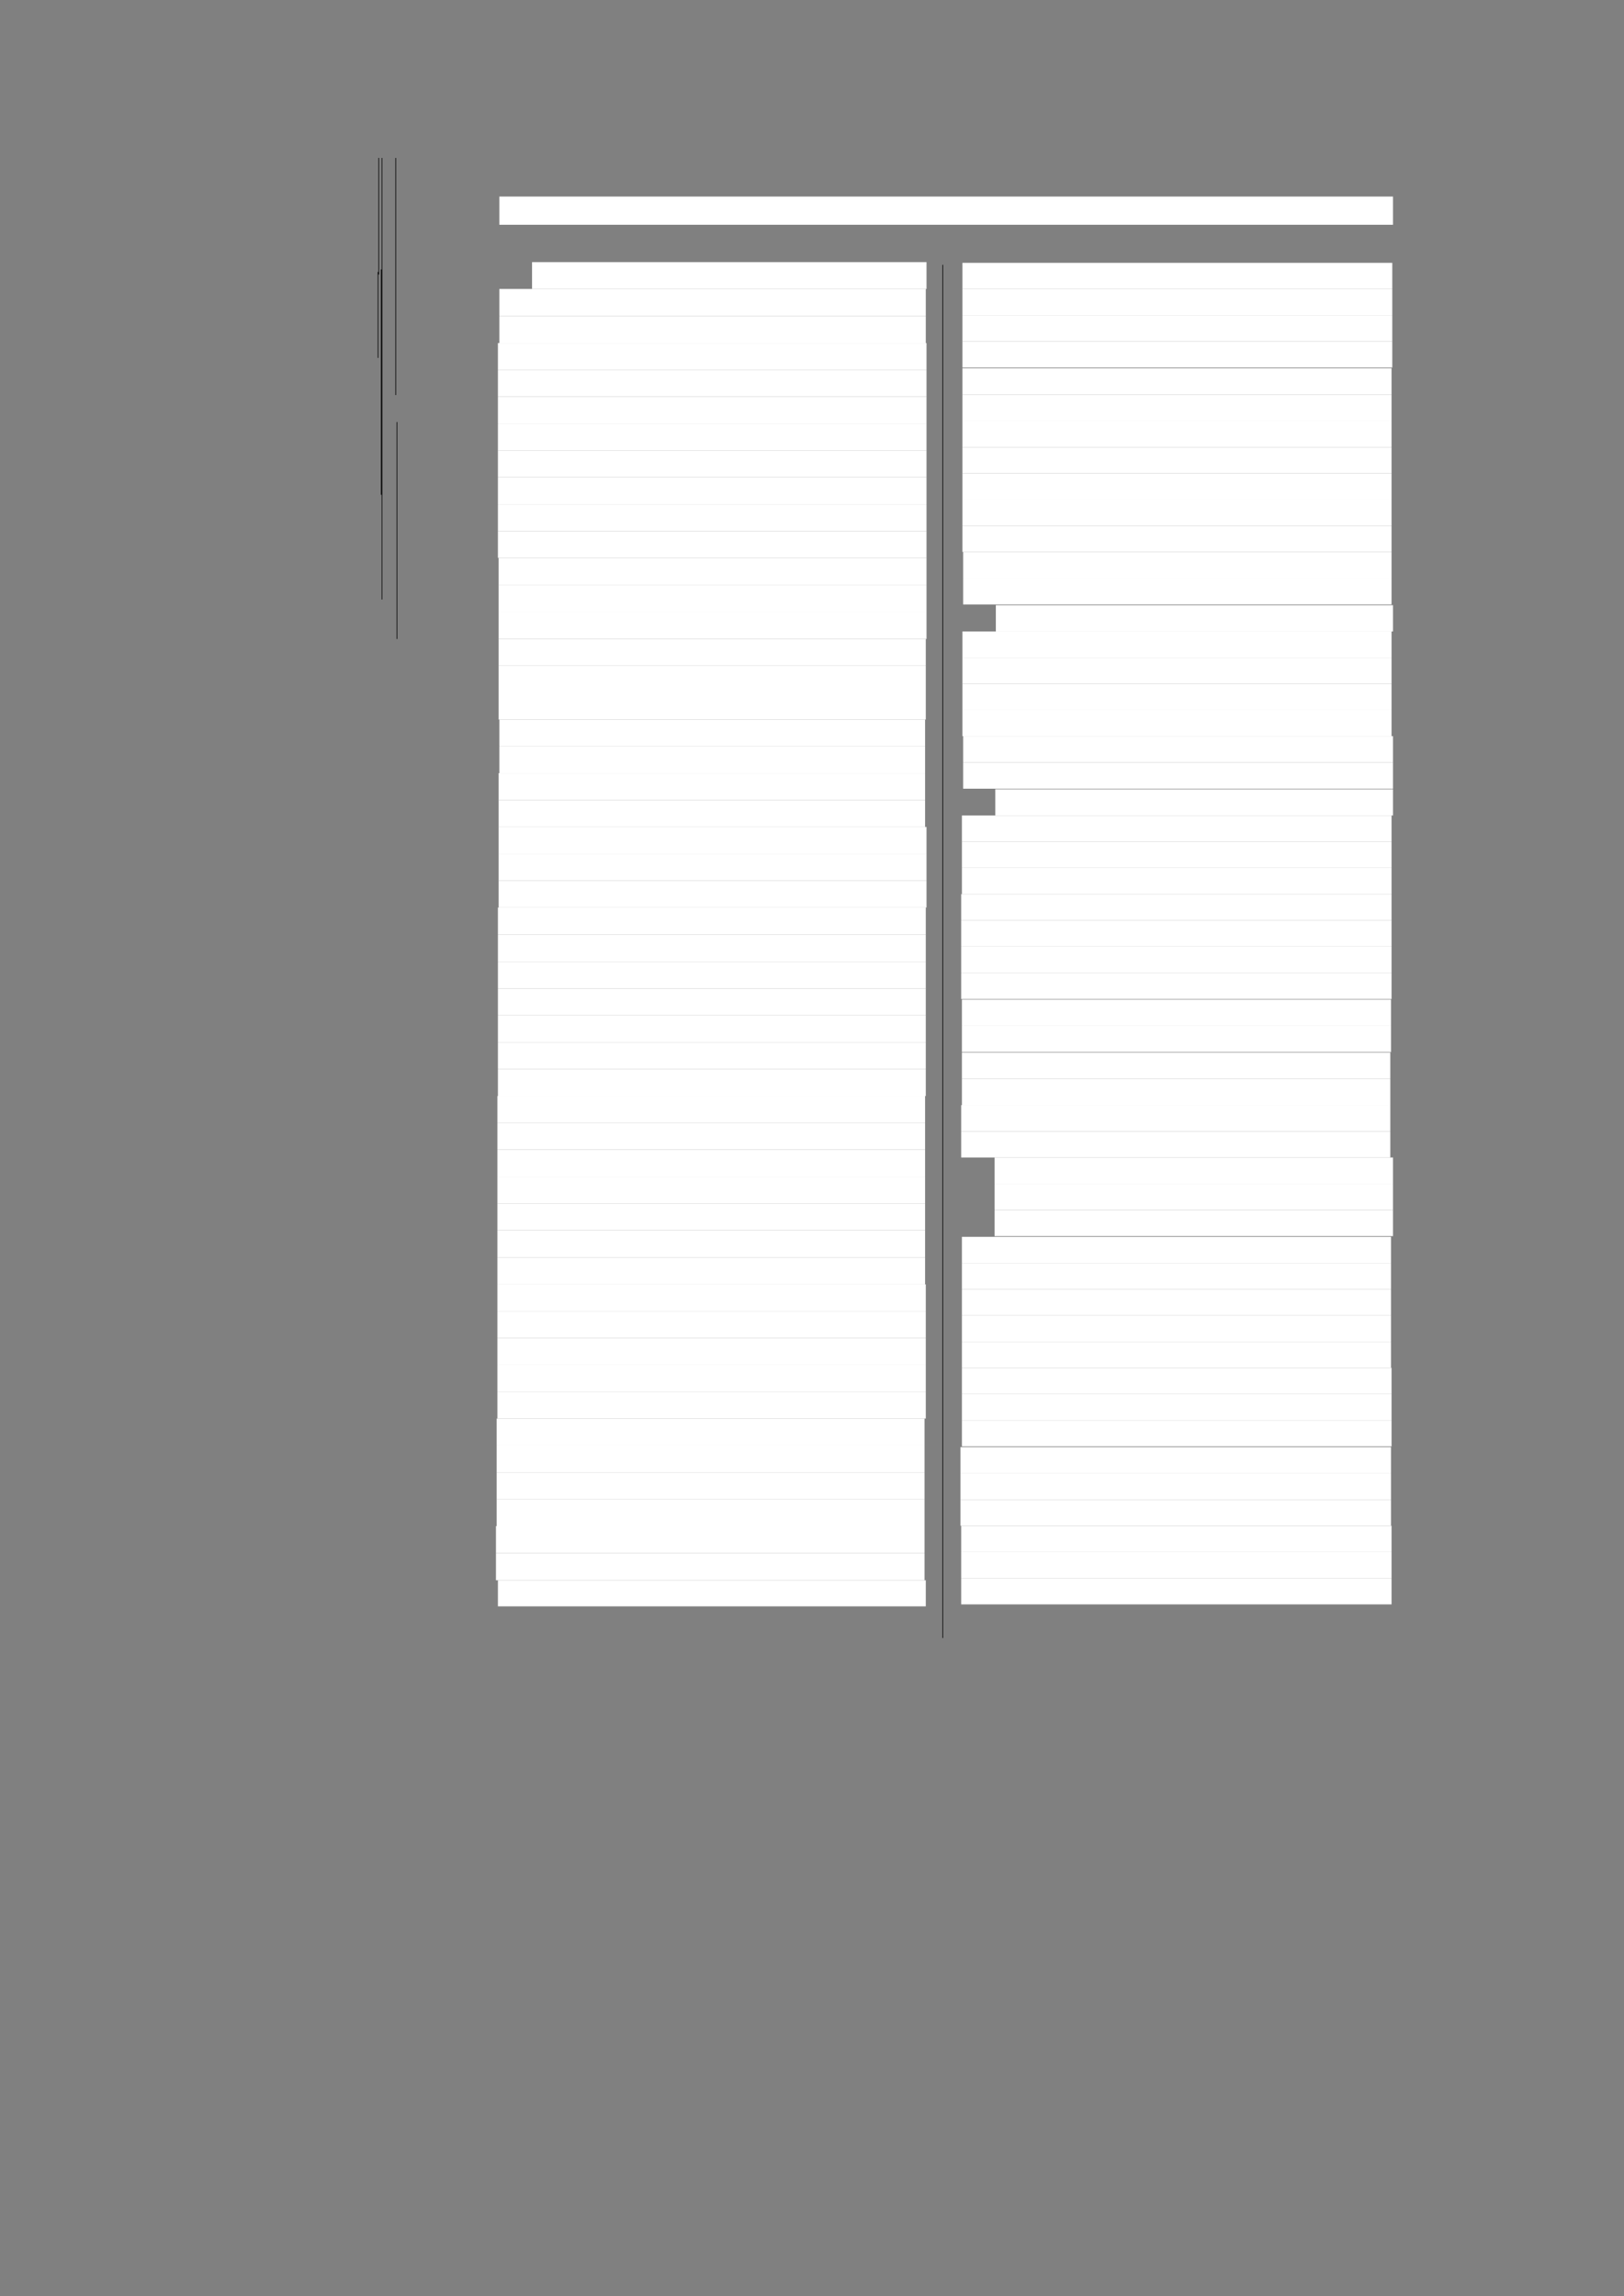 <?xml version="1.0" encoding="UTF-8" standalone="no"?>
<!DOCTYPE svg PUBLIC "-//W3C//DTD SVG 1.1//EN"
"http://www.w3.org/Graphics/SVG/1.1/DTD/svg11.dtd">
<svg viewBox="0 0 909 1285" version="1.1" xmlns="http://www.w3.org/2000/svg" xmlns:xlink="http://www.w3.org/1999/xlink">
<rect x="0" y="0" width="909" height="1285" fill="#808080" stroke="none"/>
<defs>
<style type="text/css"><![CDATA[
.g0_169{
fill: #FFFFFF;
}
.g1_169{
fill: none;
stroke: #000000;
stroke-width: 0.381;
stroke-linecap: butt;
stroke-linejoin: round;
}
]]></style>
</defs>
<path fill-rule="evenodd" d="M279.5,125.8H779.7V110H279.5v15.8Z" class="g0_169"/>
<path fill-rule="evenodd" d="M297.8,161.7H518.6v-15H297.8v15Z" class="g0_169"/>
<path fill-rule="evenodd" d="M279.5,176.9H518.2V161.7H279.5v15.2Z" class="g0_169"/>
<path fill-rule="evenodd" d="M279.5,192H518.2V176.9H279.5V192Z" class="g0_169"/>
<path fill-rule="evenodd" d="M278.7,207H518.6V192H278.7v15Z" class="g0_169"/>
<path fill-rule="evenodd" d="M278.7,222H518.6V207H278.7v15Z" class="g0_169"/>
<path fill-rule="evenodd" d="M278.7,237.1H518.6V222H278.7v15.1Z" class="g0_169"/>
<path fill-rule="evenodd" d="M278.7,252.1H518.6v-15H278.7v15Z" class="g0_169"/>
<path fill-rule="evenodd" d="M278.7,267.1H518.6v-15H278.7v15Z" class="g0_169"/>
<path fill-rule="evenodd" d="M278.7,282.2H518.6V267.1H278.7v15.1Z" class="g0_169"/>
<path fill-rule="evenodd" d="M278.7,297.2H518.6v-15H278.7v15Z" class="g0_169"/>
<path fill-rule="evenodd" d="M278.7,312.2H518.6v-15H278.7v15Z" class="g0_169"/>
<path fill-rule="evenodd" d="M279.1,327.3H518.6V312.2H279.1v15.1Z" class="g0_169"/>
<path fill-rule="evenodd" d="M279.1,342.5H518.6V327.3H279.1v15.2Z" class="g0_169"/>
<path fill-rule="evenodd" d="M279.1,357.6H518.6V342.5H279.1v15.1Z" class="g0_169"/>
<path fill-rule="evenodd" d="M279.1,372.6H518.2v-15H279.1v15Z" class="g0_169"/>
<path fill-rule="evenodd" d="M279.1,387.6H518.2v-15H279.1v15Z" class="g0_169"/>
<path fill-rule="evenodd" d="M279.1,402.7H518.2V387.6H279.1v15.1Z" class="g0_169"/>
<path fill-rule="evenodd" d="M279.5,417.7H517.8v-15H279.5v15Z" class="g0_169"/>
<path fill-rule="evenodd" d="M279.5,432.7H517.8v-15H279.5v15Z" class="g0_169"/>
<path fill-rule="evenodd" d="M279.1,447.8H517.8V432.7H279.1v15.1Z" class="g0_169"/>
<path fill-rule="evenodd" d="M279.1,462.8H517.8v-15H279.1v15Z" class="g0_169"/>
<path fill-rule="evenodd" d="M279.1,477.8H518.6v-15H279.1v15Z" class="g0_169"/>
<path fill-rule="evenodd" d="M279.1,492.9H518.6V477.8H279.1v15.1Z" class="g0_169"/>
<path fill-rule="evenodd" d="M279.1,507.9H518.6v-15H279.1v15Z" class="g0_169"/>
<path fill-rule="evenodd" d="M278.7,523.1H518.2V507.9H278.7v15.2Z" class="g0_169"/>
<path fill-rule="evenodd" d="M278.7,538.2H518.2V523.1H278.7v15.1Z" class="g0_169"/>
<path fill-rule="evenodd" d="M278.7,553.2H518.2v-15H278.7v15Z" class="g0_169"/>
<path fill-rule="evenodd" d="M278.7,568.2H518.2v-15H278.7v15Z" class="g0_169"/>
<path fill-rule="evenodd" d="M278.7,583.3H518.2V568.2H278.7v15.1Z" class="g0_169"/>
<path fill-rule="evenodd" d="M278.7,598.3H518.2v-15H278.7v15Z" class="g0_169"/>
<path fill-rule="evenodd" d="M278.7,613.4H518.2V598.3H278.7v15.1Z" class="g0_169"/>
<path fill-rule="evenodd" d="M278.4,628.4H517.8v-15H278.4v15Z" class="g0_169"/>
<path fill-rule="evenodd" d="M278.4,643.4H517.8v-15H278.4v15Z" class="g0_169"/>
<path fill-rule="evenodd" d="M278.4,658.5H517.8V643.4H278.4v15.1Z" class="g0_169"/>
<path fill-rule="evenodd" d="M278.4,673.5H517.8v-15H278.4v15Z" class="g0_169"/>
<path fill-rule="evenodd" d="M278.4,688.5H517.8v-15H278.4v15Z" class="g0_169"/>
<path fill-rule="evenodd" d="M278.4,703.7H517.8V688.5H278.4v15.2Z" class="g0_169"/>
<path fill-rule="evenodd" d="M278.4,718.8H517.8V703.7H278.4v15.1Z" class="g0_169"/>
<path fill-rule="evenodd" d="M278.4,733.8H518.2v-15H278.4v15Z" class="g0_169"/>
<path fill-rule="evenodd" d="M278.4,748.8H518.2v-15H278.4v15Z" class="g0_169"/>
<path fill-rule="evenodd" d="M278.4,763.9H518.2V748.8H278.4v15.1Z" class="g0_169"/>
<path fill-rule="evenodd" d="M278.4,778.9H518.2v-15H278.4v15Z" class="g0_169"/>
<path fill-rule="evenodd" d="M278.4,793.9H518.2v-15H278.4v15Z" class="g0_169"/>
<path fill-rule="evenodd" d="M278,809H517.5V793.9H278V809Z" class="g0_169"/>
<path fill-rule="evenodd" d="M278,824H517.5V809H278v15Z" class="g0_169"/>
<path fill-rule="evenodd" d="M278,839.1H517.5V824H278v15.1Z" class="g0_169"/>
<path fill-rule="evenodd" d="M278,854.1H517.5v-15H278v15Z" class="g0_169"/>
<path fill-rule="evenodd" d="M277.6,869.2H517.5V854.1H277.6v15.1Z" class="g0_169"/>
<path fill-rule="evenodd" d="M277.6,884.4H517.5V869.2H277.6v15.2Z" class="g0_169"/>
<path fill-rule="evenodd" d="M278.7,899H518.2V884.4H278.7V899Z" class="g0_169"/>
<path fill-rule="evenodd" d="M538.7,161.7H779.3V147.1H538.7v14.6Z" class="g0_169"/>
<path fill-rule="evenodd" d="M538.7,176.4H779.3V161.7H538.7v14.7Z" class="g0_169"/>
<path fill-rule="evenodd" d="M538.7,191.1H779.3V176.4H538.7v14.7Z" class="g0_169"/>
<path fill-rule="evenodd" d="M538.7,205.7H779.3V191.1H538.7v14.6Z" class="g0_169"/>
<path fill-rule="evenodd" d="M538.7,220.9H778.9V206.1H538.7v14.8Z" class="g0_169"/>
<path fill-rule="evenodd" d="M538.7,235.6H778.9V220.9H538.7v14.7Z" class="g0_169"/>
<path fill-rule="evenodd" d="M538.7,250.3H778.9V235.6H538.7v14.7Z" class="g0_169"/>
<path fill-rule="evenodd" d="M538.7,264.9H778.9V250.3H538.7v14.6Z" class="g0_169"/>
<path fill-rule="evenodd" d="M538.7,279.6H778.9V264.9H538.7v14.7Z" class="g0_169"/>
<path fill-rule="evenodd" d="M538.7,294.3H778.9V279.6H538.7v14.7Z" class="g0_169"/>
<path fill-rule="evenodd" d="M538.7,308.9H778.9V294.3H538.7v14.6Z" class="g0_169"/>
<path fill-rule="evenodd" d="M539.1,323.6H778.9V308.9H539.1v14.7Z" class="g0_169"/>
<path fill-rule="evenodd" d="M539.1,338.3H778.9V323.6H539.1v14.7Z" class="g0_169"/>
<path fill-rule="evenodd" d="M557.4,353.4H779.7V338.7H557.4v14.7Z" class="g0_169"/>
<path fill-rule="evenodd" d="M538.7,368H778.9V353.4H538.7V368Z" class="g0_169"/>
<path fill-rule="evenodd" d="M538.7,382.7H778.9V368H538.7v14.7Z" class="g0_169"/>
<path fill-rule="evenodd" d="M538.7,397.4H778.9V382.7H538.7v14.7Z" class="g0_169"/>
<path fill-rule="evenodd" d="M538.7,412H778.9V397.4H538.7V412Z" class="g0_169"/>
<path fill-rule="evenodd" d="M539.1,426.7H779.7V412H539.1v14.7Z" class="g0_169"/>
<path fill-rule="evenodd" d="M539.1,441.4H779.7V426.7H539.1v14.7Z" class="g0_169"/>
<path fill-rule="evenodd" d="M557.1,456.4H779.7V441.7H557.1v14.7Z" class="g0_169"/>
<path fill-rule="evenodd" d="M538.4,471.1H778.9V456.4H538.4v14.7Z" class="g0_169"/>
<path fill-rule="evenodd" d="M538.4,485.7H778.9V471.1H538.4v14.6Z" class="g0_169"/>
<path fill-rule="evenodd" d="M538.4,500.4H778.9V485.7H538.4v14.7Z" class="g0_169"/>
<path fill-rule="evenodd" d="M538,515.1H778.9V500.4H538v14.7Z" class="g0_169"/>
<path fill-rule="evenodd" d="M538,529.7H778.9V515.1H538v14.6Z" class="g0_169"/>
<path fill-rule="evenodd" d="M538,544.4H778.9V529.7H538v14.7Z" class="g0_169"/>
<path fill-rule="evenodd" d="M538,559.1H778.9V544.4H538v14.7Z" class="g0_169"/>
<path fill-rule="evenodd" d="M538.4,574.1H778.6V559.4H538.4v14.7Z" class="g0_169"/>
<path fill-rule="evenodd" d="M538.4,588.8H778.6V574.1H538.4v14.7Z" class="g0_169"/>
<path fill-rule="evenodd" d="M538.4,603.8H778.2V589.1H538.4v14.7Z" class="g0_169"/>
<path fill-rule="evenodd" d="M538.4,618.5H778.2V603.8H538.4v14.7Z" class="g0_169"/>
<path fill-rule="evenodd" d="M538,633.2H778.2V618.5H538v14.7Z" class="g0_169"/>
<path fill-rule="evenodd" d="M538,647.8H778.2V633.2H538v14.6Z" class="g0_169"/>
<path fill-rule="evenodd" d="M556.7,662.5h223V647.8h-223v14.7Z" class="g0_169"/>
<path fill-rule="evenodd" d="M556.7,677.2h223V662.5h-223v14.7Z" class="g0_169"/>
<path fill-rule="evenodd" d="M556.7,691.8h223V677.2h-223v14.6Z" class="g0_169"/>
<path fill-rule="evenodd" d="M538.4,706.9H778.6V692.2H538.4v14.7Z" class="g0_169"/>
<path fill-rule="evenodd" d="M538.4,721.5H778.6V706.9H538.4v14.6Z" class="g0_169"/>
<path fill-rule="evenodd" d="M538.4,736.2H778.6V721.5H538.4v14.7Z" class="g0_169"/>
<path fill-rule="evenodd" d="M538.4,750.9H778.6V736.2H538.4v14.7Z" class="g0_169"/>
<path fill-rule="evenodd" d="M538.4,765.5H778.6V750.9H538.4v14.6Z" class="g0_169"/>
<path fill-rule="evenodd" d="M538.4,780.2H778.9V765.5H538.4v14.7Z" class="g0_169"/>
<path fill-rule="evenodd" d="M538.4,794.9H778.9V780.2H538.4v14.7Z" class="g0_169"/>
<path fill-rule="evenodd" d="M538.4,809.5H778.9V794.9H538.4v14.6Z" class="g0_169"/>
<path fill-rule="evenodd" d="M537.6,824.6h241V809.9h-241v14.7Z" class="g0_169"/>
<path fill-rule="evenodd" d="M537.6,839.3h241V824.6h-241v14.7Z" class="g0_169"/>
<path fill-rule="evenodd" d="M537.6,853.9h241V839.3h-241v14.6Z" class="g0_169"/>
<path fill-rule="evenodd" d="M538,868.6H778.9V853.9H538v14.7Z" class="g0_169"/>
<path fill-rule="evenodd" d="M538,883.3H778.9V868.6H538v14.7Z" class="g0_169"/>
<path fill-rule="evenodd" d="M538,897.9H778.9V883.3H538v14.6Z" class="g0_169"/>
<path d="M212,88.4v65.2m1.8,-65.2V335.5M221.5,88.4V221.1m-9.9,-68.9v48.1m1.8,-49.5V276.9m8.8,-40.7V357.6M527.7,148.2V916.7" class="g1_169"/>
</svg>